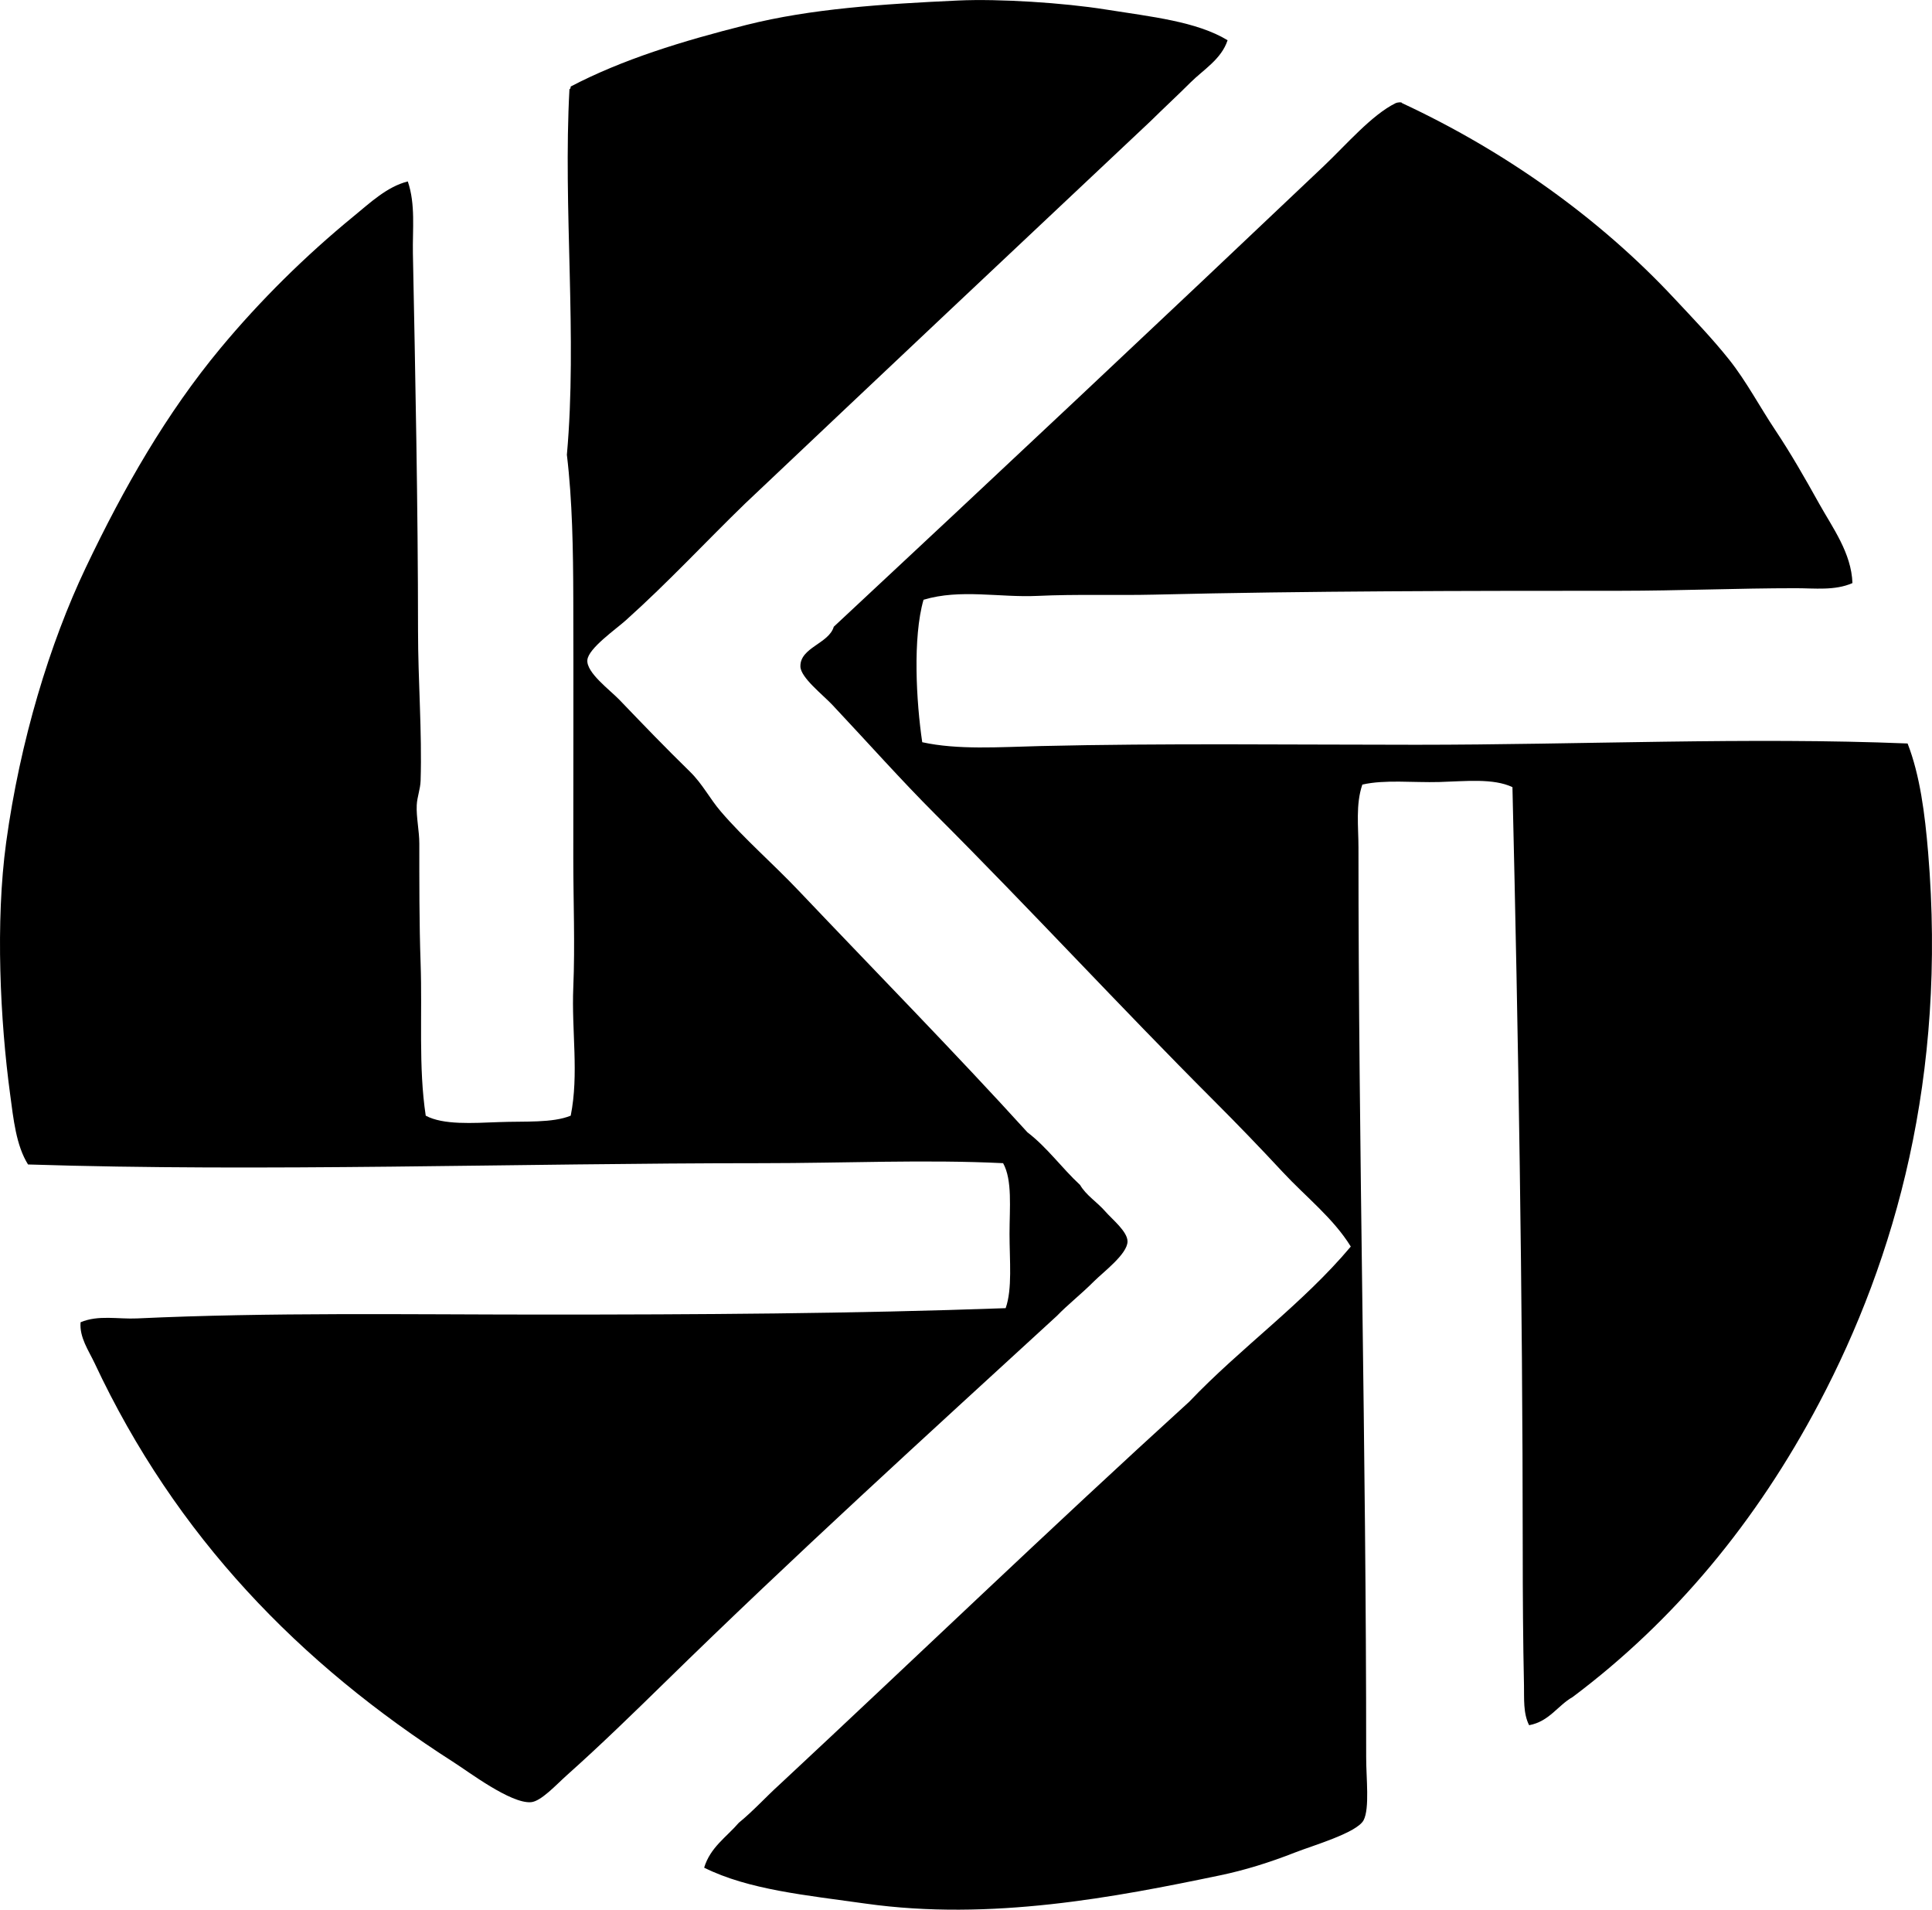 <?xml version="1.0" encoding="iso-8859-1"?>
<!-- Generator: Adobe Illustrator 19.2.0, SVG Export Plug-In . SVG Version: 6.00 Build 0)  -->
<svg version="1.1" xmlns="http://www.w3.org/2000/svg" xmlns:xlink="http://www.w3.org/1999/xlink" x="0px" y="0px"
	 viewBox="0 0 71.96 71.112" style="enable-background:new 0 0 71.96 71.112;" xml:space="preserve">
<g id="Koopturist_x5F_70">
	<path style="fill-rule:evenodd;clip-rule:evenodd;" d="M45.723,1.498c-0.231,0.709-0.905,1.098-1.385,1.577
		c-0.486,0.485-0.992,0.951-1.481,1.434c-5.041,4.739-10.076,9.485-15.102,14.24c-1.455,1.409-2.845,2.915-4.444,4.349
		c-0.375,0.337-1.398,1.046-1.434,1.482c-0.039,0.471,0.837,1.109,1.195,1.481c0.966,1.006,1.681,1.75,2.628,2.676
		c0.469,0.459,0.738,1.006,1.148,1.482c0.865,1.01,1.944,1.941,2.914,2.964c2.774,2.922,5.85,6.057,8.507,8.983
		c0.74,0.566,1.281,1.332,1.959,1.959c0.236,0.399,0.607,0.607,0.956,1.004c0.242,0.277,0.812,0.733,0.812,1.099
		c0,0.467-0.895,1.134-1.243,1.481c-0.509,0.509-0.963,0.853-1.386,1.291c-4.897,4.493-9.784,8.931-14.622,13.667
		c-1.128,1.102-2.351,2.297-3.633,3.44c-0.396,0.354-0.962,0.977-1.338,1.004c-0.753,0.056-2.317-1.131-2.867-1.481
		c-5.75-3.676-10.357-8.414-13.38-14.862c-0.225-0.478-0.573-0.965-0.526-1.529c0.665-0.281,1.401-0.11,2.103-0.143
		c4.96-0.232,10.122-0.144,15.054-0.143c5.905,0,11.588-0.033,17.299-0.239c0.254-0.721,0.144-1.773,0.144-2.771
		c0-0.964,0.112-1.997-0.239-2.628c-2.885-0.142-5.914,0-8.983,0c-9.195,0-18.567,0.329-27.335,0.048
		c-0.445-0.708-0.543-1.69-0.669-2.629C0.01,38.03-0.177,34.341,0.23,31.366c0.518-3.779,1.624-7.413,2.963-10.226
		c1.426-2.995,3.011-5.755,5.018-8.172c1.47-1.769,3.158-3.439,4.97-4.922c0.597-0.488,1.235-1.097,2.008-1.29
		c0.293,0.857,0.173,1.792,0.19,2.676c0.09,4.523,0.19,9.448,0.191,14.05c0,1.876,0.153,3.754,0.096,5.591
		c-0.01,0.315-0.129,0.6-0.144,0.908c-0.021,0.451,0.096,0.957,0.096,1.434c0,1.363-0.004,2.964,0.048,4.444
		c0.067,1.94-0.084,3.872,0.191,5.687c0.653,0.351,1.748,0.275,2.724,0.239c0.976-0.037,1.993,0.039,2.676-0.239
		c0.311-1.551,0.027-3.16,0.096-4.779c0.067-1.588,0-3.202,0-4.826c0-3.223,0.009-6.495,0-9.653
		c-0.005-1.796-0.034-3.646-0.239-5.352c0.394-4.394-0.146-9.157,0.096-13.619c0.047-0.002,0.037-0.059,0.048-0.096
		c1.911-1,4.133-1.688,6.547-2.294c2.401-0.603,5.057-0.777,7.885-0.908c1.521-0.07,3.925,0.084,5.496,0.335
		C42.88,0.623,44.569,0.798,45.723,1.498z"/>
	<path style="fill-rule:evenodd;clip-rule:evenodd;" d="M52.222,3.84c3.854,1.794,7.364,4.298,10.131,7.264
		c0.705,0.754,1.418,1.492,2.056,2.294c0.632,0.795,1.13,1.743,1.72,2.628c0.574,0.861,1.096,1.774,1.625,2.724
		c0.505,0.906,1.204,1.842,1.243,2.963c-0.654,0.289-1.412,0.191-2.104,0.191c-2.164,0-4.346,0.095-6.546,0.096
		C54.55,22.001,48.781,22.004,43,22.143c-1.451,0.034-2.906-0.021-4.349,0.047c-1.428,0.068-2.876-0.269-4.253,0.144
		c-0.406,1.408-0.272,3.801-0.048,5.305c1.327,0.291,2.853,0.181,4.396,0.143c4.569-0.109,9.404-0.048,14.002-0.048
		c6.139,0,12.385-0.289,18.303-0.048c0.461,1.184,0.644,2.618,0.765,4.062c0.694,8.333-1.202,15.086-4.062,20.501
		c-2.333,4.418-5.384,8.1-9.175,10.943c-0.568,0.323-0.872,0.912-1.625,1.052c-0.226-0.446-0.181-0.996-0.191-1.481
		c-0.035-1.608-0.047-3.357-0.047-5.113c-0.002-9.305-0.166-19.226-0.383-28.338c-0.714-0.338-1.741-0.219-2.724-0.191
		c-0.98,0.027-2.031-0.097-2.867,0.096c-0.253,0.742-0.144,1.568-0.144,2.342c-0.001,11.372,0.289,22.265,0.287,33.881
		c-0.001,0.772,0.134,1.902-0.096,2.342c-0.245,0.468-1.921,0.953-2.533,1.194c-0.969,0.381-1.904,0.67-2.819,0.86
		c-3.887,0.81-8.532,1.706-13.189,1.052c-2.211-0.312-4.368-0.514-6.021-1.339c0.229-0.758,0.835-1.141,1.291-1.672
		c0.543-0.443,1.01-0.965,1.529-1.434c5.089-4.739,10.097-9.56,15.244-14.241c1.918-2.016,4.226-3.643,6.021-5.782
		c-0.655-1.062-1.671-1.845-2.532-2.771c-0.833-0.897-1.701-1.796-2.581-2.676c-3.502-3.504-6.774-7.062-10.369-10.657
		c-1.26-1.259-2.491-2.645-3.823-4.062c-0.368-0.391-1.185-1.021-1.195-1.434c-0.016-0.711,1.059-0.849,1.243-1.481
		C36.86,17.929,43.32,11.864,49.308,6.182c0.835-0.793,1.783-1.903,2.676-2.342C52.039,3.813,52.214,3.79,52.222,3.84z"/>
</g>
<g id="Layer_1">
</g>
</svg>
